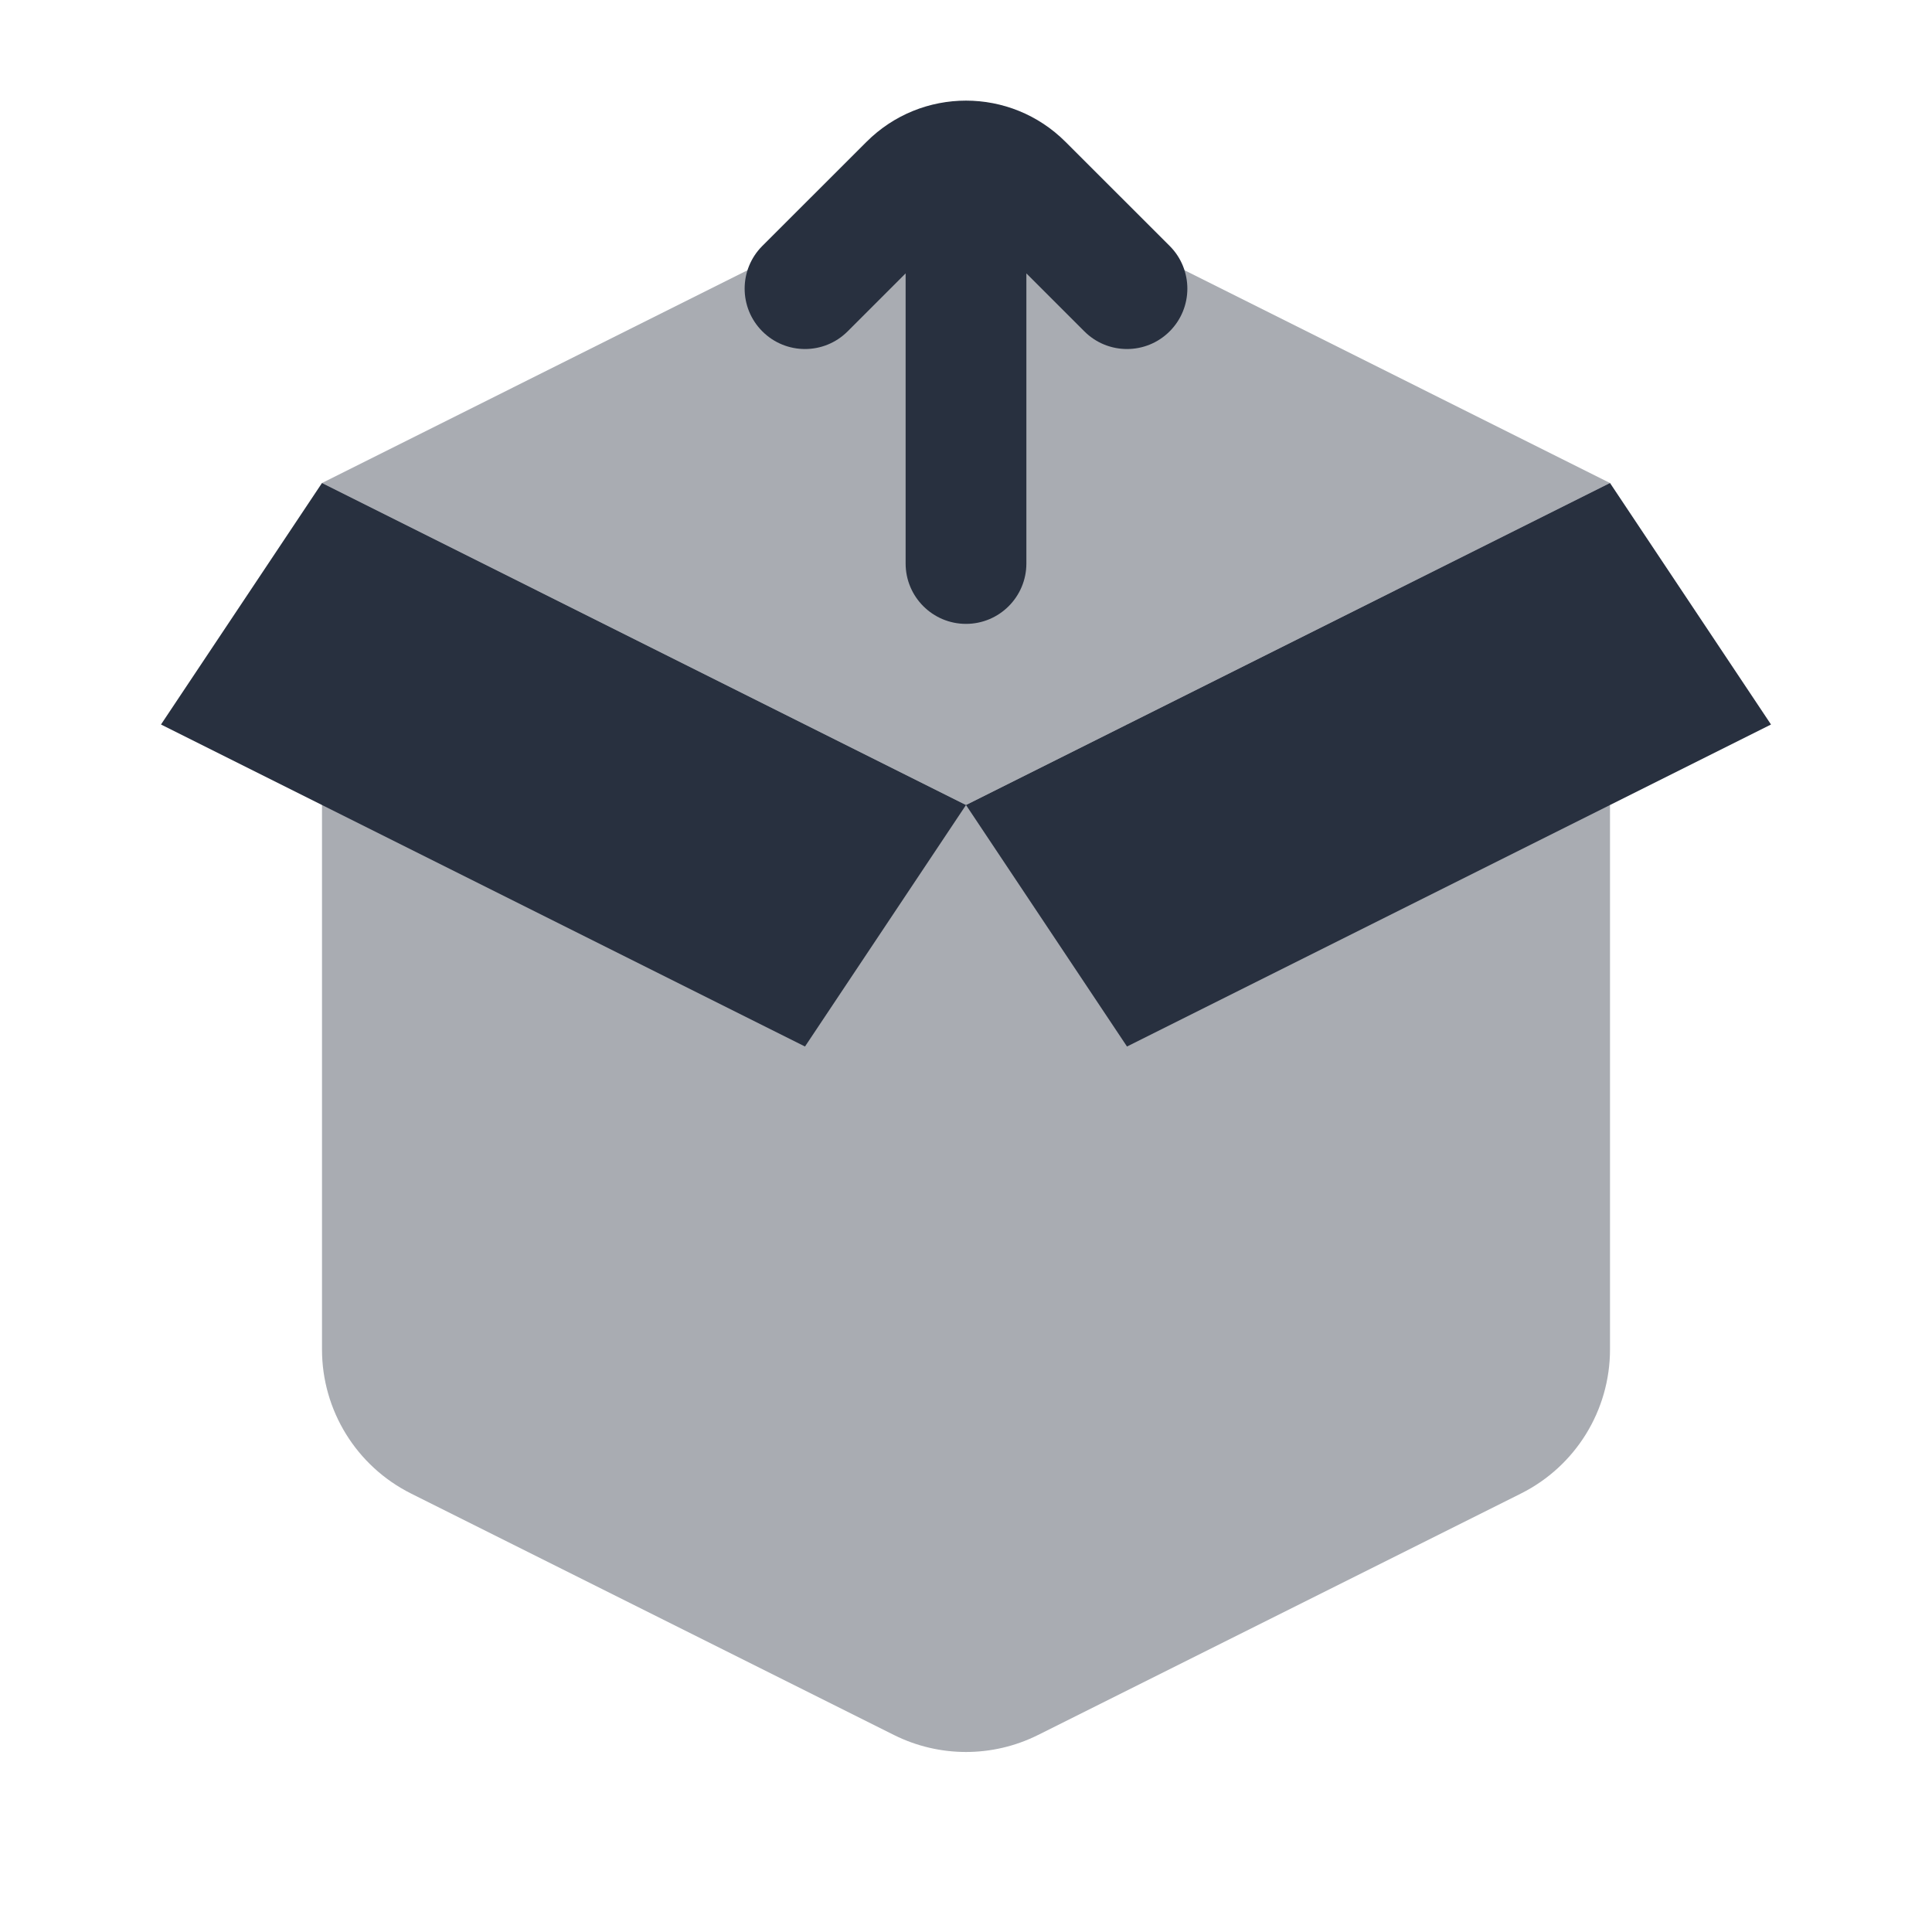 <svg width="24" height="24" viewBox="0 0 24 24" fill="none" xmlns="http://www.w3.org/2000/svg">
    <path opacity="0.4"
          d="M20 16.764V8L12 10L4 8V16.764C4 17.521 4.428 18.214 5.106 18.553L11.106 21.553C11.669 21.834 12.331 21.834 12.894 21.553L18.894 18.553C19.572 18.214 20 17.521 20 16.764Z"
          fill="#28303F"/>
    <path opacity="0.4"
          d="M20 6L12.894 2.447C12.331 2.166 11.669 2.166 11.106 2.447L4 6L12 10L20 6Z"
          fill="#28303F"/>
    <path d="M20 6L12 10L14 13L22 9L20 6Z" fill="#28303F"/>
    <path d="M4 6L12 10L10 13L2 9L4 6Z" fill="#28303F"/>
    <path fill-rule="evenodd" clip-rule="evenodd"
          d="M11.25 3.396L10.53 4.116C10.237 4.409 9.763 4.409 9.47 4.116C9.177 3.823 9.177 3.348 9.47 3.055L10.763 1.763C11.446 1.079 12.554 1.079 13.237 1.763L14.53 3.055C14.823 3.348 14.823 3.823 14.53 4.116C14.237 4.409 13.763 4.409 13.47 4.116L12.75 3.396V7C12.75 7.414 12.414 7.75 12 7.75C11.586 7.75 11.25 7.414 11.25 7V3.396Z"
          fill="#28303F"/>
</svg>
